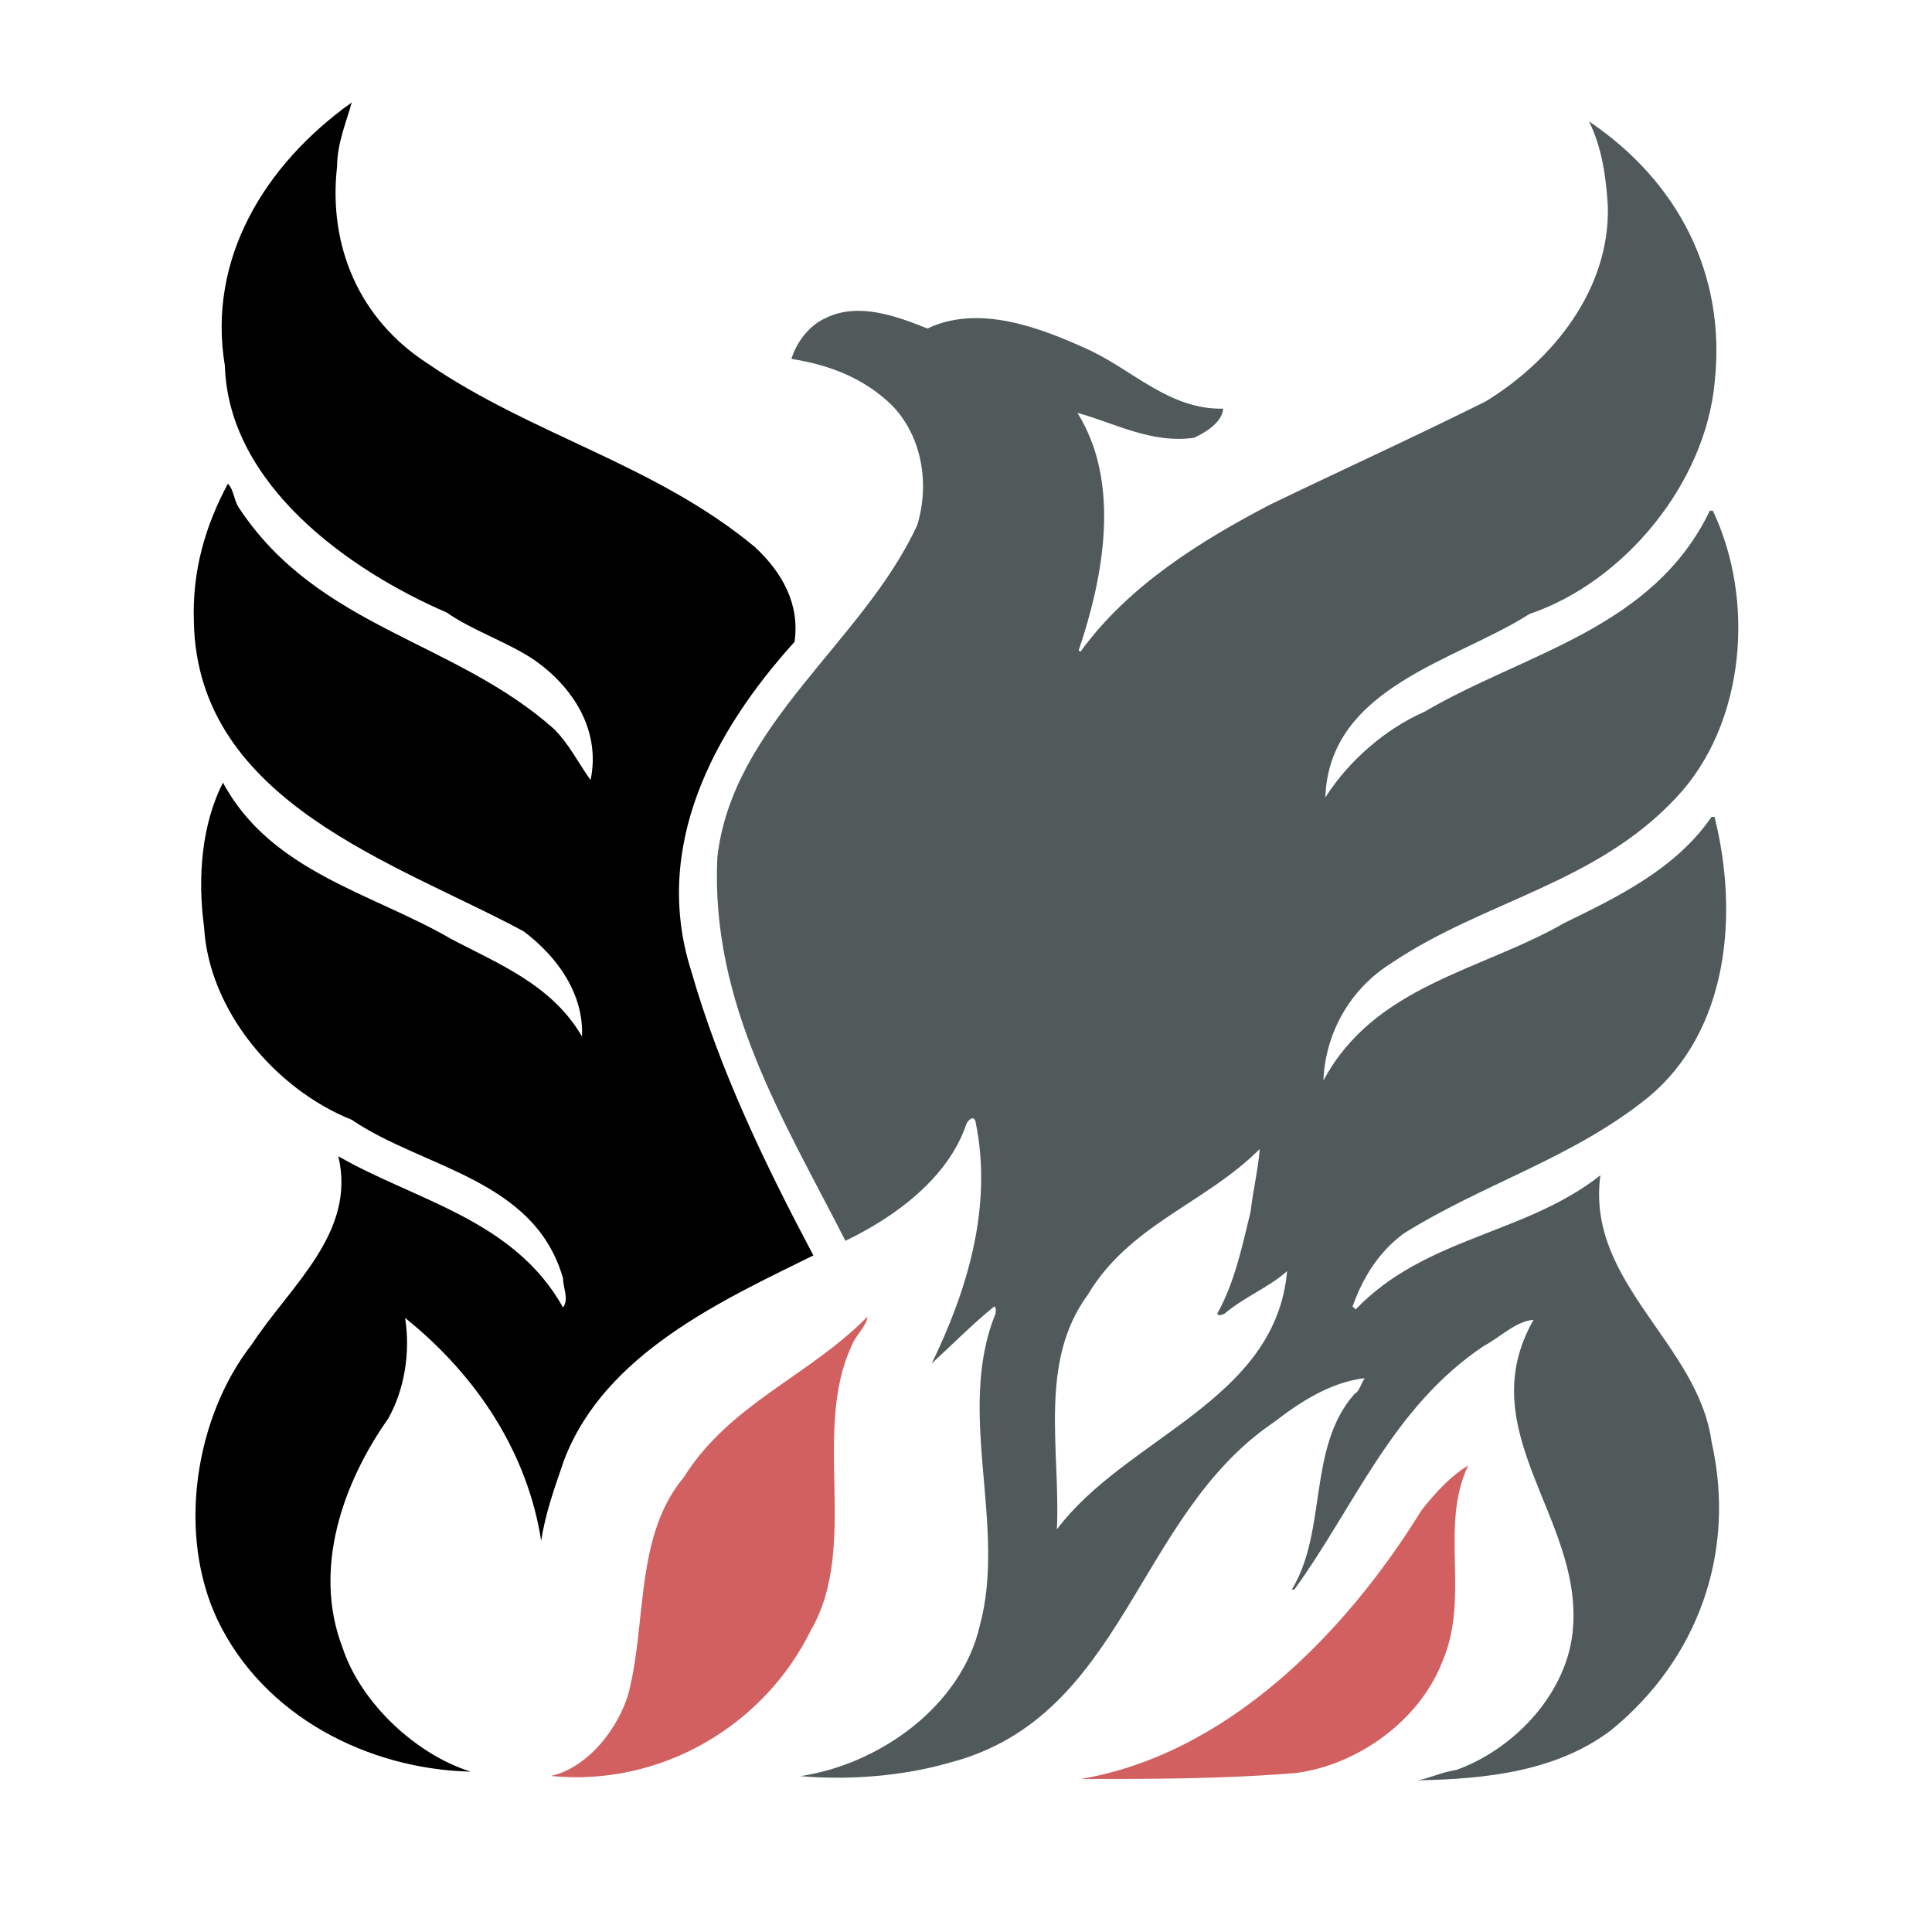 <?xml version="1.0" encoding="utf-8"?>
<!-- Generator: Adobe Illustrator 24.1.1, SVG Export Plug-In . SVG Version: 6.00 Build 0)  -->
<svg version="1.1" id="Layer_1" xmlns="http://www.w3.org/2000/svg" xmlns:xlink="http://www.w3.org/1999/xlink" x="0px" y="0px"
	 viewBox="0 0 2500 2500" style="enable-background:new 0 0 2500 2500;" xml:space="preserve">
<style type="text/css">
	.st0{fill-rule:evenodd;clip-rule:evenodd;}
	.st1{fill-rule:evenodd;clip-rule:evenodd;fill:#505A5B;}
	.st2{fill-rule:evenodd;clip-rule:evenodd;fill:#D36060;}
</style>
<g>
	<path class="st0" d="M436.2,215.1c-11.8,103.8,29.1,198.1,116.3,254.7c136,93.5,294.8,130.5,424.5,238.2
		c35.4,33,58.2,73.9,51.1,122.6c-105.3,116.3-184.7,265.7-133.6,426c37,128.9,95.1,249.2,158,367.9
		c-119.5,58.9-269.6,127.3-322.3,264.1c-11.8,34.6-24.4,68.4-29.9,105.3c-17.3-111.6-81-212.2-176.1-288.5
		c7.1,44.8-0.8,92.8-22,130.5c-58.2,82.5-98.2,194.2-58.9,296.3c23.6,71.5,95.1,138.3,165.9,160.3c-132.8-3.1-268-71.5-327.8-196.5
		c-52.7-111.6-29.1-262.5,44.8-356.9c49.5-75.5,135.2-143.9,111.6-242.9c99.8,57.4,227.2,81.7,290.8,195.7c7.9-11,0-25.1,0-37.7
		c-36.9-128.9-180.8-142.3-273.5-205.2c-98.2-39.3-184.7-140.7-191-249.2c-8.7-64.5-3.2-132.8,24.4-187.1
		c62.1,115.5,193.4,143.1,294.8,202c60.5,32.2,130.5,58.9,169.8,126.5c2.4-54.2-30.6-102.2-75.4-136
		c-162.7-88-422.1-166.6-426.8-400.1c-2.4-66.8,14.9-125,44-179.2c7.9,7.9,7.9,22.8,14.9,32.2c103,154.8,278.3,170.6,407.2,285.3
		c19.6,19.6,31.4,44,47.2,66c13.4-63.7-22-121-75.5-157.2c-35.4-22.8-77-36.2-110.8-59.7c-125.8-54.2-282.2-165.1-286.9-319.1
		C268,335.4,341.9,213.5,455.1,132.6C448.8,156.2,436.2,185.2,436.2,215.1L436.2,215.1z"/>
	<path class="st1" d="M1267.8,2103.9c35.4-130.5-31.4-276.7,20.4-404c0-3.1,1.6-7.1-1.6-9.4c-29.1,23.6-52.7,47.9-81,73.9
		c44-90.4,80.2-201.2,56.6-313.6c-3.1-8.7-10.2,0-11.8,3.9c-23.6,70-92.7,120.3-156.4,150.9c-79.4-155.6-174.5-306.6-165.8-496
		c19.6-172.9,188.6-278.3,258.6-429.9c16.5-53.5,6.3-114.8-32.2-154.8c-36.9-36.1-81.7-52.7-130.5-60.5c6.3-21.2,22.8-43.2,44-52.7
		c42.4-21.2,92.7-2.4,132,13.4c66-31.4,144.6-1.6,205.1,25.9c58.9,25.9,106.9,79.4,177.6,77.8c-1.6,18.1-22.8,30.7-37.7,37.7
		c-55.8,7.9-103.8-19.6-150.9-32.2c56.6,90.4,33.8,212.2,1.6,307.3c0.8,0.8,1.6,1.6,2.4,1.6c62.1-85.7,156.4-143.8,245.2-190.2
		c92.8-44.8,186.3-87.3,279.1-133.6c87.2-53.4,161.1-145.4,158-253.1c-2.4-38.5-7.9-76.2-24.4-109.3
		c116.3,78.6,177.6,198.9,162.7,337.2c-11.8,130.5-116.4,258.6-239.7,300.3c-94.3,60.5-259.4,94.3-264.1,237.4
		c29.9-47.2,77.8-88.8,128.1-110.8c129.7-76.2,295.5-106.9,369.4-260.2h3.9c55,115.5,42.4,275.9-47.2,371
		c-103.8,111.6-248.4,133.6-367.9,213.8c-55.8,34.6-86.5,92.8-88.8,152.5c66-123.4,205.1-142.3,311.2-203.6
		c69.2-33.8,144.6-70,191-137.5h3.9c31.4,125,18.8,277.5-87.2,363.9c-96.7,77.8-212.3,110.8-315.2,175.3c-33.8,25.1-53.4,59-66,94.3
		c1.6,1.6,3.1,2.4,3.9,3.9c90.4-94.3,219.3-96.7,316.8-173.7c-18.9,139.1,126.6,217.7,143.9,345.1
		c32.2,142.3-17.3,281.4-130.5,373.3c-70,52.7-160.3,62.9-249.2,64.5c15.7-3.1,32.2-11,49.5-13.4c76.2-27.5,145.4-101.4,150.9-184.7
		c11-142.3-132.8-254.7-51.1-397.7c-22.8,1.6-42.4,22-64.4,33.8c-118.7,79.4-167.4,208.3-245.2,315.2h-3.2
		c46.4-76.2,19.7-183.1,81-253.1c7.1-3.9,8.6-14.2,13.4-20.4c-42.4,4.7-81.7,29.1-117.1,56.6c-180.8,121.9-192.6,382-420.5,441
		c-59.7,17.3-130.5,22.8-192.6,17.3C1137.3,2283.1,1243.5,2208.5,1267.8,2103.9L1267.8,2103.9z M1367.6,1979
		c89.6-119.5,283-165.9,297.9-334.1c-25.1,22-55,33-81,55c-2.4,0.8-7.1,3.9-9.4,0c22.8-40.9,32.2-87.2,43.2-132.1
		c3.1-27.5,10.2-57.4,11.8-81c-70.8,70.8-168.2,97.5-222.5,188.6C1343.3,1762.8,1372.4,1876.8,1367.6,1979L1367.6,1979z"/>
	<path class="st2" d="M1102,1741.6c-51.9,110.8,10.2,259.4-52.7,367.9c-60.5,123.4-194.1,202.8-336.4,188.6
		c48.7-11,88-62.9,100.6-107.7c23.6-92.8,7.9-202.8,71.5-279.1c59.7-95.1,161.9-130.5,237.4-207.5
		C1122.4,1714.8,1106.7,1728.2,1102,1741.6L1102,1741.6z M1899.8,1896.4c-37.7,79.4,3.1,170.6-33.8,254.7
		c-29.9,76.2-110,132.8-188.6,143.1c-93.6,7.8-185.5,7.8-279.1,7.8c187.1-31.5,341.1-185.5,440.9-347.4
		C1855.8,1933.4,1877,1909.8,1899.8,1896.4L1899.8,1896.4z"/>
</g>
</svg>
